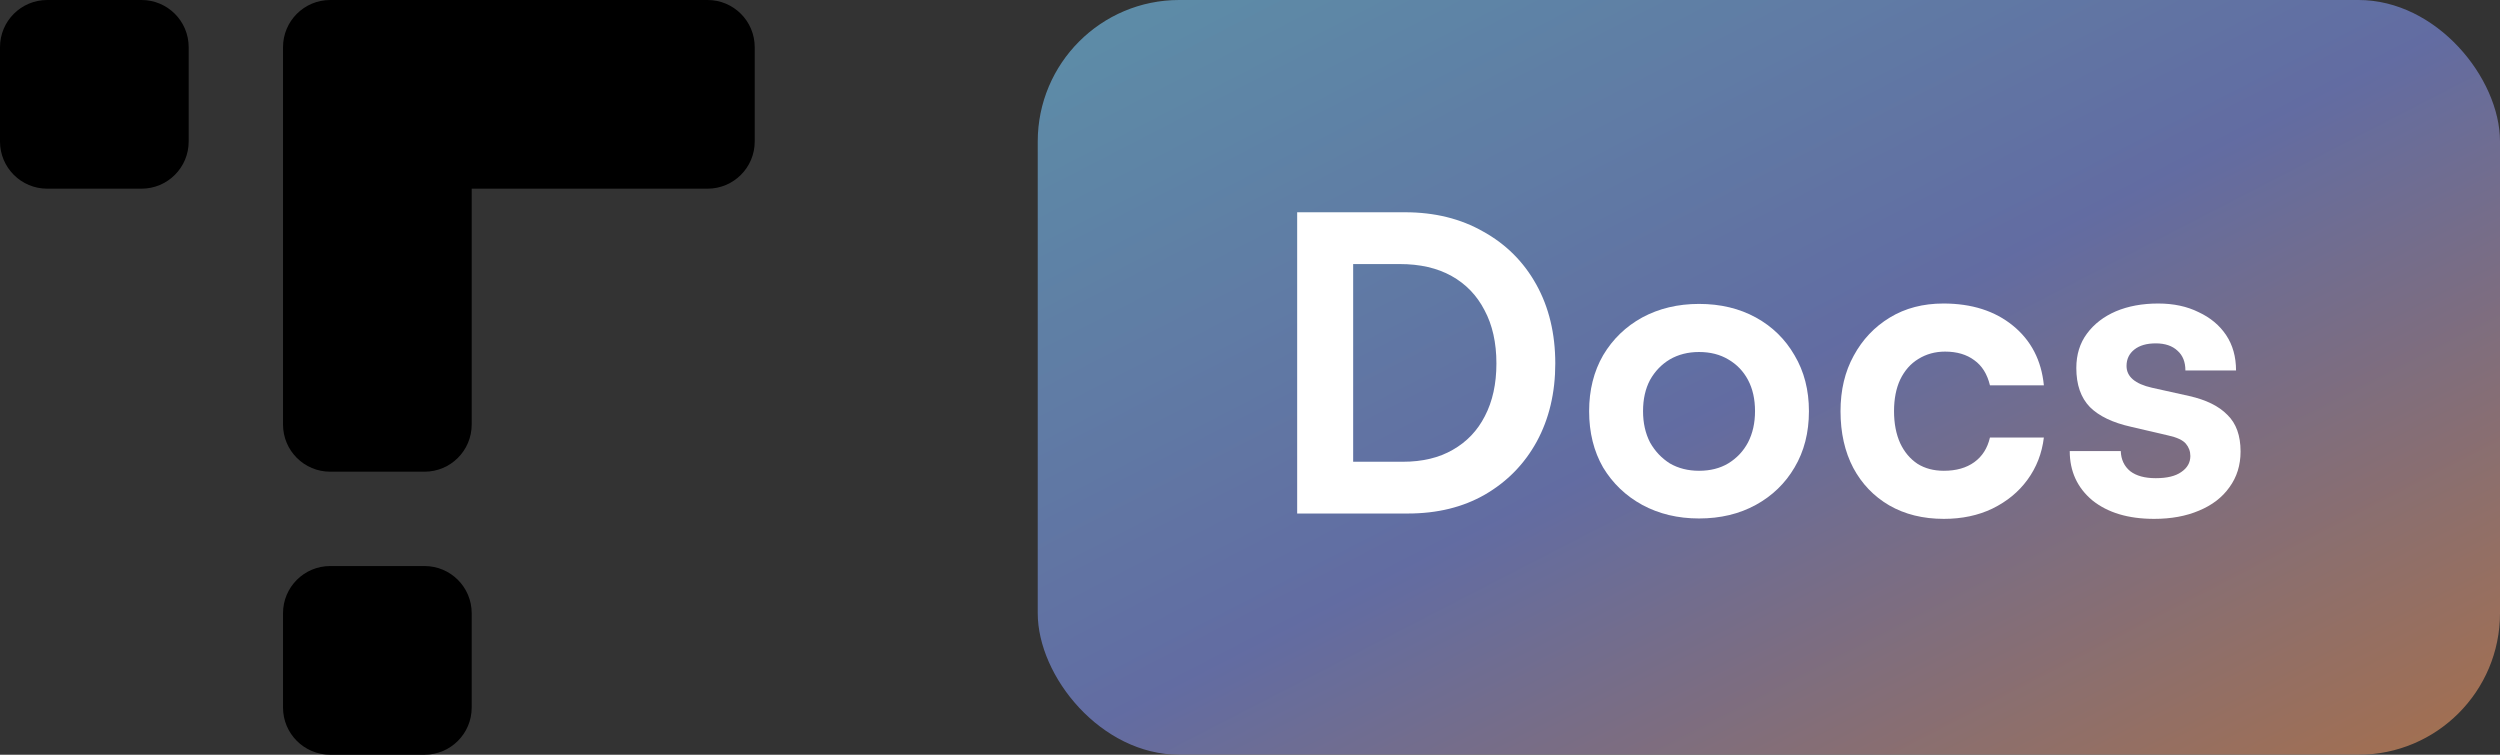 <svg width="106" height="32" viewBox="0 0 106 32" fill="white" xmlns="http://www.w3.org/2000/svg">
<rect x="0" y="0" width="106" height="32" fill="#333333" stroke="none"/>
<path d="M2 0H6C7.105 0 8 0.895 8 2V6C8 7.105 7.105 8 6 8H2C0.895 8 0 7.105 0 6V2C0 0.895 0.895 0 2 0ZM14 24H18C19.105 24 20 24.895 20 26V30C20 31.105 19.105 32 18 32H14C12.895 32 12 31.105 12 30V26C12 24.895 12.895 24 14 24ZM20 8V18C20 19.105 19.105 20 18 20H14C12.895 20 12 19.105 12 18V2C12 0.895 12.895 0 14 0H30C31.105 0 32 0.895 32 2V6C32 7.105 31.105 8 30 8H20Z" fill="black"/>
<g opacity="0.6">
<rect x="44" width="62" height="32" rx="6" fill="url(#paint0_linear_1549_20594)"/>
</g>
<path d="M59.695 21.773H55V9H59.573C60.83 9 61.935 9.273 62.889 9.819C63.855 10.353 64.606 11.103 65.141 12.067C65.676 13.031 65.944 14.147 65.944 15.413C65.944 16.656 65.682 17.76 65.158 18.724C64.635 19.677 63.901 20.426 62.959 20.972C62.028 21.506 60.94 21.773 59.695 21.773ZM57.374 10.08V20.71L56.257 19.578H59.486C60.312 19.578 61.016 19.409 61.598 19.072C62.191 18.735 62.645 18.259 62.959 17.643C63.285 17.016 63.448 16.273 63.448 15.413C63.448 14.53 63.279 13.775 62.941 13.148C62.616 12.52 62.15 12.038 61.545 11.701C60.94 11.364 60.207 11.196 59.346 11.196H56.257L57.374 10.08Z" fill="white"/>
<path d="M67.379 17.434C67.379 16.54 67.577 15.75 67.972 15.064C68.379 14.379 68.932 13.845 69.63 13.461C70.34 13.078 71.143 12.886 72.039 12.886C72.947 12.886 73.749 13.078 74.448 13.461C75.146 13.845 75.693 14.379 76.088 15.064C76.496 15.75 76.699 16.54 76.699 17.434C76.699 18.34 76.496 19.136 76.088 19.822C75.693 20.495 75.146 21.024 74.448 21.407C73.749 21.791 72.947 21.983 72.039 21.983C71.143 21.983 70.34 21.791 69.63 21.407C68.932 21.024 68.379 20.495 67.972 19.822C67.577 19.136 67.379 18.34 67.379 17.434ZM69.665 17.434C69.665 17.934 69.764 18.375 69.962 18.759C70.171 19.131 70.451 19.427 70.8 19.648C71.16 19.857 71.574 19.961 72.039 19.961C72.516 19.961 72.929 19.857 73.278 19.648C73.639 19.427 73.918 19.131 74.116 18.759C74.314 18.375 74.413 17.934 74.413 17.434C74.413 16.923 74.314 16.482 74.116 16.11C73.918 15.738 73.639 15.448 73.278 15.239C72.929 15.03 72.516 14.925 72.039 14.925C71.574 14.925 71.16 15.03 70.8 15.239C70.451 15.448 70.171 15.738 69.962 16.11C69.764 16.482 69.665 16.923 69.665 17.434Z" fill="white"/>
<path d="M78.038 17.434C78.038 16.54 78.225 15.756 78.597 15.082C78.969 14.396 79.481 13.856 80.133 13.461C80.784 13.066 81.541 12.869 82.402 12.869C83.6 12.869 84.584 13.182 85.352 13.81C86.12 14.437 86.556 15.279 86.66 16.337H84.374C84.258 15.86 84.037 15.506 83.711 15.274C83.385 15.03 82.972 14.908 82.472 14.908C82.053 14.908 81.674 15.012 81.337 15.221C81.011 15.419 80.755 15.709 80.569 16.093C80.395 16.464 80.307 16.912 80.307 17.434C80.307 17.957 80.395 18.41 80.569 18.794C80.744 19.165 80.988 19.456 81.302 19.665C81.616 19.862 81.989 19.961 82.419 19.961C82.943 19.961 83.373 19.839 83.711 19.595C84.048 19.351 84.269 19.003 84.374 18.55H86.66C86.579 19.223 86.346 19.822 85.962 20.345C85.59 20.856 85.096 21.262 84.479 21.564C83.874 21.855 83.187 22 82.419 22C81.535 22 80.761 21.808 80.098 21.425C79.446 21.042 78.94 20.513 78.579 19.839C78.219 19.154 78.038 18.352 78.038 17.434Z" fill="white"/>
<path d="M87.757 19.125H89.921C89.933 19.485 90.066 19.769 90.322 19.979C90.578 20.176 90.939 20.275 91.404 20.275C91.882 20.275 92.242 20.188 92.487 20.013C92.743 19.839 92.871 19.613 92.871 19.334C92.871 19.136 92.807 18.962 92.679 18.811C92.551 18.66 92.3 18.544 91.928 18.462L90.357 18.096C89.578 17.922 88.996 17.643 88.612 17.26C88.228 16.865 88.036 16.313 88.036 15.605C88.036 15.035 88.187 14.547 88.49 14.141C88.792 13.734 89.2 13.421 89.712 13.2C90.235 12.979 90.834 12.869 91.509 12.869C92.161 12.869 92.731 12.991 93.22 13.235C93.72 13.467 94.11 13.792 94.389 14.21C94.668 14.629 94.808 15.128 94.808 15.709H92.661C92.661 15.349 92.551 15.07 92.329 14.873C92.109 14.664 91.8 14.559 91.404 14.559C91.02 14.559 90.718 14.646 90.497 14.82C90.276 14.995 90.165 15.227 90.165 15.517C90.165 15.97 90.526 16.278 91.247 16.441L92.818 16.79C93.54 16.952 94.081 17.219 94.442 17.591C94.814 17.951 95 18.468 95 19.142C95 19.723 94.843 20.228 94.529 20.658C94.226 21.088 93.796 21.419 93.237 21.651C92.69 21.884 92.056 22 91.335 22C90.241 22 89.368 21.739 88.717 21.216C88.077 20.681 87.757 19.984 87.757 19.125Z" fill="white"/>
<defs>
<linearGradient id="paint0_linear_1549_20594" x1="44" y1="0" x2="70.084" y2="50.537" gradientUnits="userSpaceOnUse">
<stop stop-color="#79CCF6"/>
<stop offset="0.5" stop-color="#8293ED"/>
<stop offset="1" stop-color="#F3995E"/>
</linearGradient>
</defs>
</svg>
